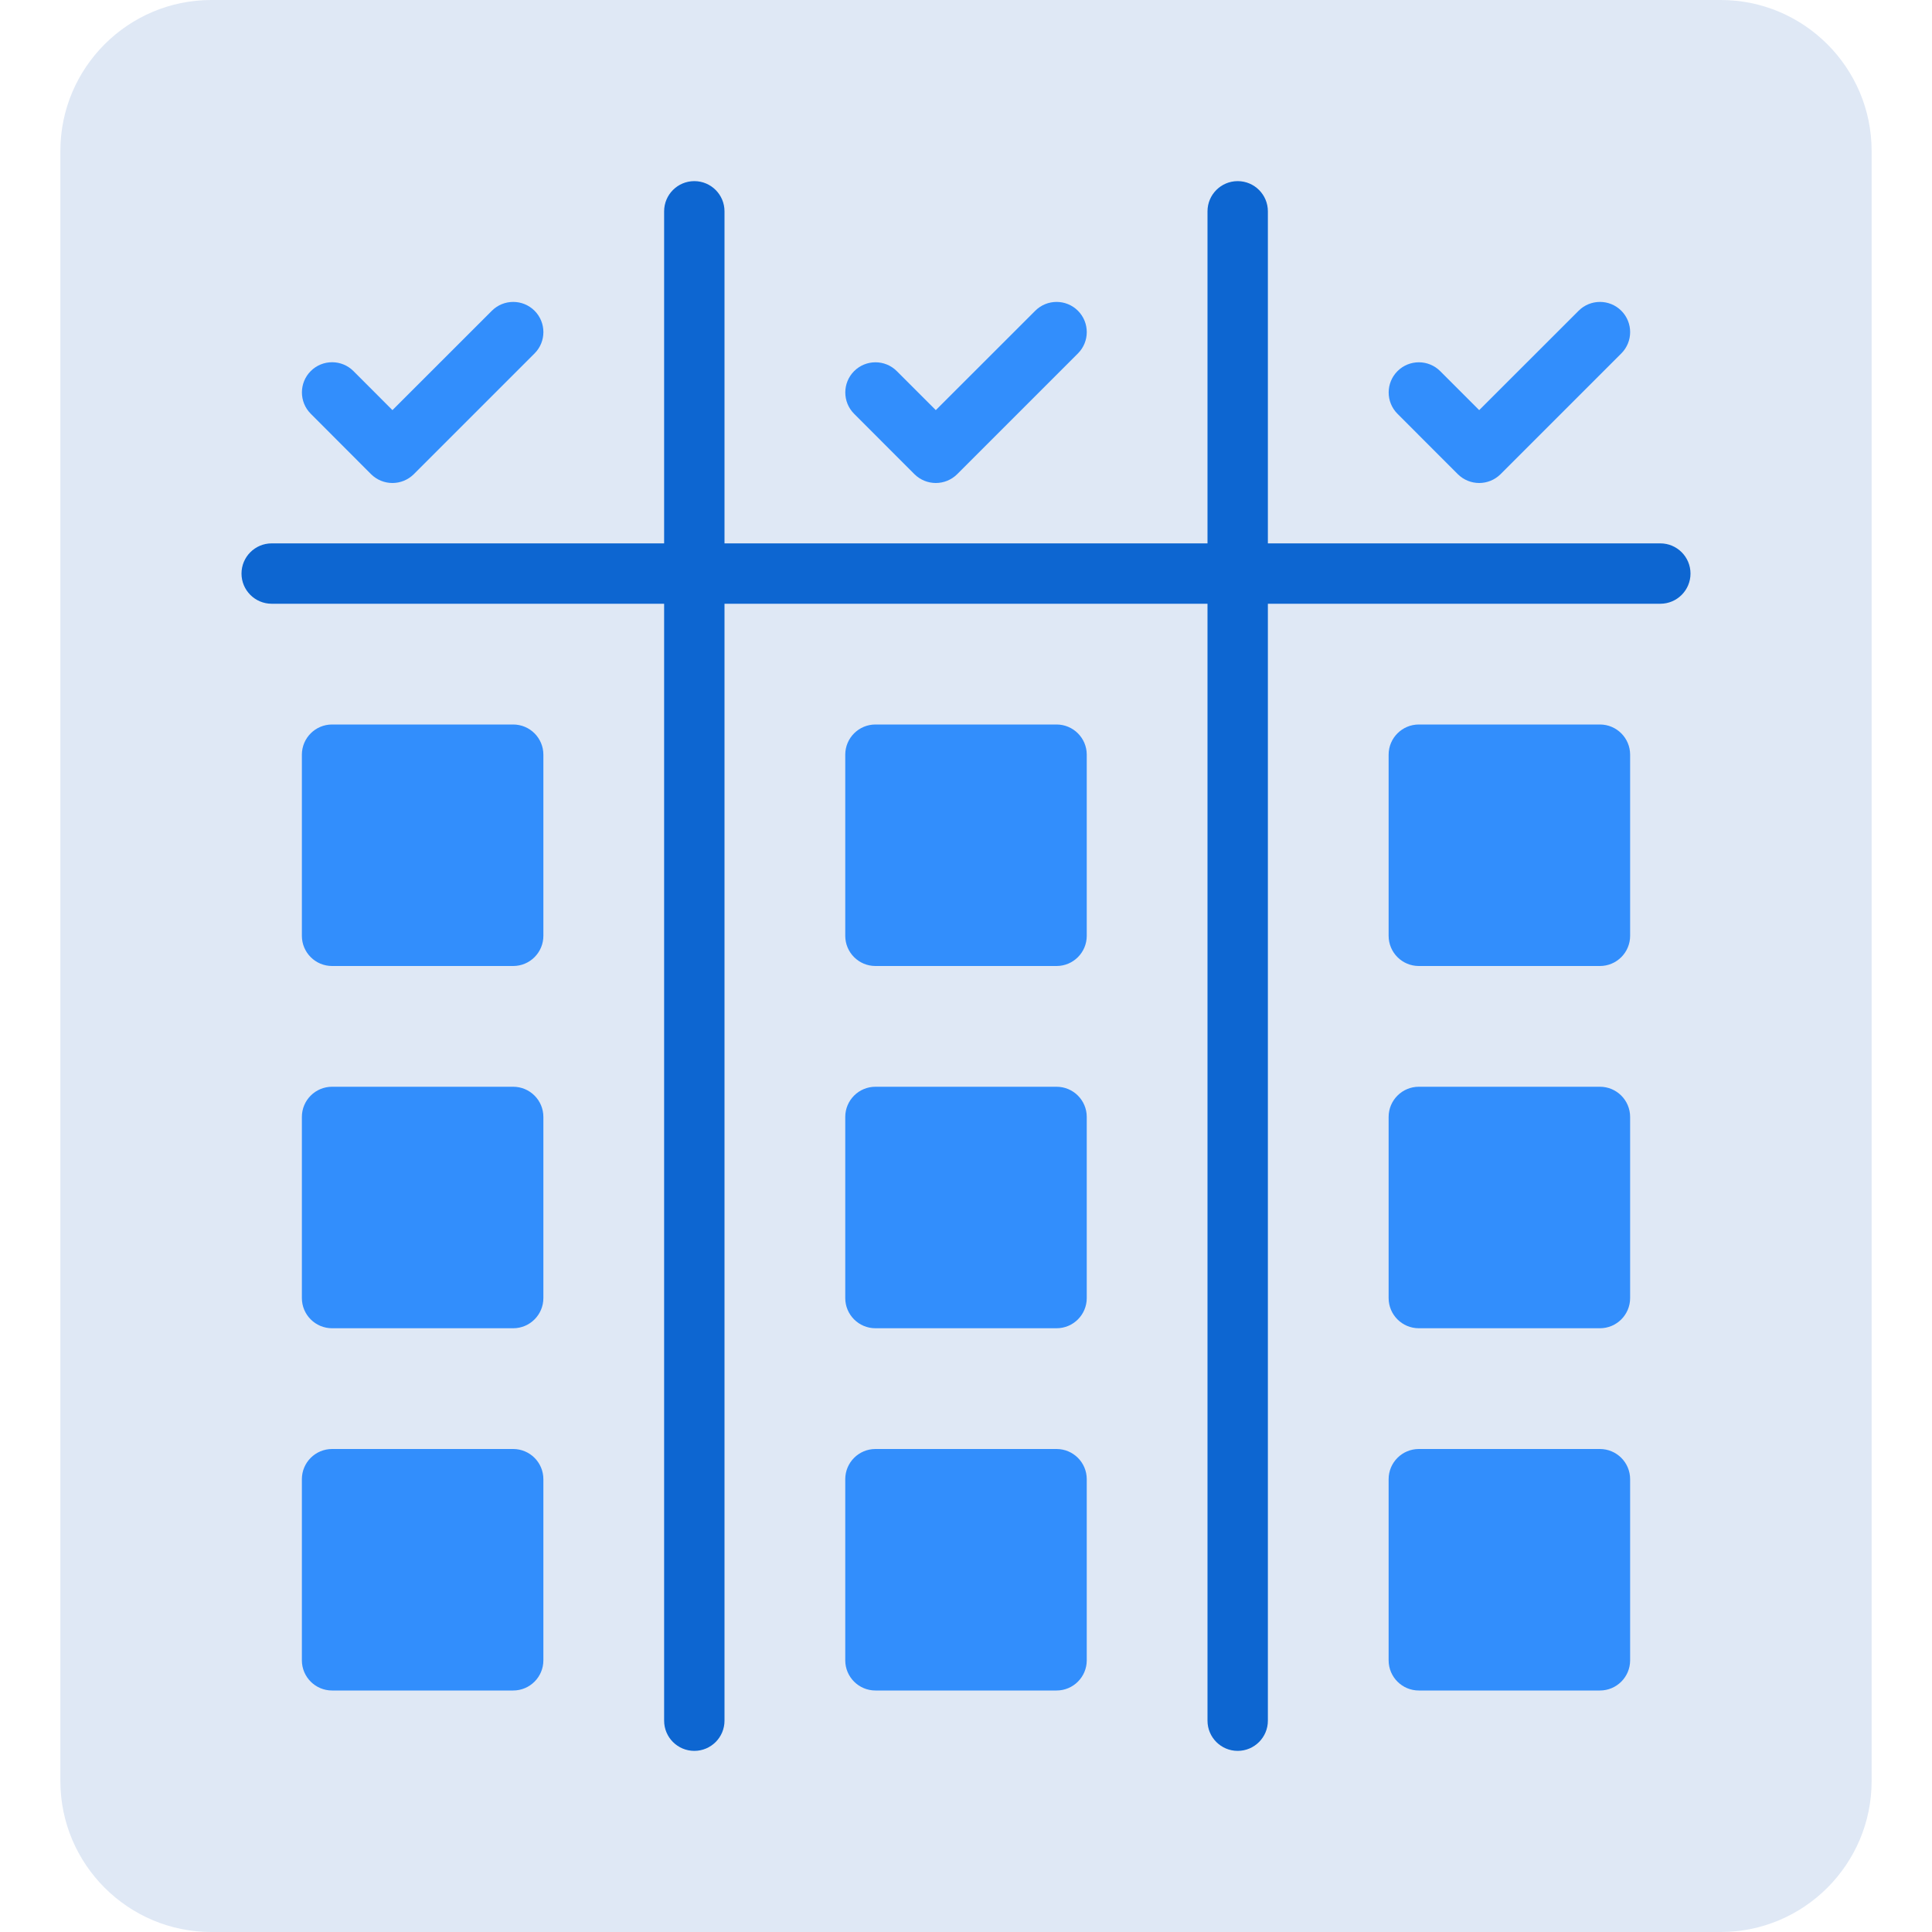 <?xml version="1.0" encoding="utf-8"?>
<!-- Generator: Adobe Illustrator 21.0.0, SVG Export Plug-In . SVG Version: 6.00 Build 0)  -->
<svg version="1.1" id="monochrome" xmlns="http://www.w3.org/2000/svg" xmlns:xlink="http://www.w3.org/1999/xlink" x="0px" y="0px"
	 viewBox="0 0 32 32" enable-background="new 0 0 32 32" xml:space="preserve">
<g>
	<path fill="#DFE8F5" d="M28.5,0h-25C2.121,0,1,1.122,1,2.5v27C1,30.878,2.121,32,3.5,32h25c1.379,0,2.5-1.122,2.5-2.5v-27
		C31,1.122,29.879,0,28.5,0z"/>
	<g>
		<path fill="#328EFC" d="M17.5,18h-3c-0.276,0-0.5,0.224-0.5,0.5v3c0,0.276,0.224,0.5,0.5,0.5h3c0.276,0,0.5-0.224,0.5-0.5v-3
			C18,18.224,17.776,18,17.5,18z"/>
		<path fill="#328EFC" d="M8.5,18h-3C5.224,18,5,18.224,5,18.5v3C5,21.776,5.224,22,5.5,22h3C8.776,22,9,21.776,9,21.5v-3
			C9,18.224,8.776,18,8.5,18z"/>
		<path fill="#328EFC" d="M26.5,18h-3c-0.276,0-0.5,0.224-0.5,0.5v3c0,0.276,0.224,0.5,0.5,0.5h3c0.276,0,0.5-0.224,0.5-0.5v-3
			C27,18.224,26.776,18,26.5,18z"/>
		<path fill="#328EFC" d="M17.5,24h-3c-0.276,0-0.5,0.224-0.5,0.5v3c0,0.276,0.224,0.5,0.5,0.5h3c0.276,0,0.5-0.224,0.5-0.5v-3
			C18,24.224,17.776,24,17.5,24z"/>
		<path fill="#328EFC" d="M8.5,24h-3C5.224,24,5,24.224,5,24.5v3C5,27.776,5.224,28,5.5,28h3C8.776,28,9,27.776,9,27.5v-3
			C9,24.224,8.776,24,8.5,24z"/>
		<path fill="#328EFC" d="M26.5,24h-3c-0.276,0-0.5,0.224-0.5,0.5v3c0,0.276,0.224,0.5,0.5,0.5h3c0.276,0,0.5-0.224,0.5-0.5v-3
			C27,24.224,26.776,24,26.5,24z"/>
		<path fill="#328EFC" d="M17.5,12h-3c-0.276,0-0.5,0.224-0.5,0.5v3c0,0.276,0.224,0.5,0.5,0.5h3c0.276,0,0.5-0.224,0.5-0.5v-3
			C18,12.224,17.776,12,17.5,12z"/>
		<path fill="#328EFC" d="M8.5,12h-3C5.224,12,5,12.224,5,12.5v3C5,15.776,5.224,16,5.5,16h3C8.776,16,9,15.776,9,15.5v-3
			C9,12.224,8.776,12,8.5,12z"/>
		<path fill="#328EFC" d="M26.5,12h-3c-0.276,0-0.5,0.224-0.5,0.5v3c0,0.276,0.224,0.5,0.5,0.5h3c0.276,0,0.5-0.224,0.5-0.5v-3
			C27,12.224,26.776,12,26.5,12z"/>
	</g>
	<path fill="#0D66D1" d="M27.5,9H21V3.5C21,3.224,20.776,3,20.5,3S20,3.224,20,3.5V9h-8V3.5C12,3.224,11.776,3,11.5,3
		S11,3.224,11,3.5V9H4.5C4.224,9,4,9.224,4,9.5S4.224,10,4.5,10H11v18.5c0,0.276,0.224,0.5,0.5,0.5s0.5-0.224,0.5-0.5V10h8v18.5
		c0,0.276,0.224,0.5,0.5,0.5s0.5-0.224,0.5-0.5V10h6.5c0.276,0,0.5-0.224,0.5-0.5S27.776,9,27.5,9z"/>
	<path fill="#328EFC" d="M6.146,7.854C6.244,7.951,6.372,8,6.5,8s0.256-0.049,0.354-0.146l2-2c0.195-0.195,0.195-0.512,0-0.707
		s-0.512-0.195-0.707,0L6.5,6.793L5.854,6.146c-0.195-0.195-0.512-0.195-0.707,0s-0.195,0.512,0,0.707L6.146,7.854z"/>
	<path fill="#328EFC" d="M15.146,7.854C15.244,7.951,15.372,8,15.5,8s0.256-0.049,0.354-0.146l2-2c0.195-0.195,0.195-0.512,0-0.707
		s-0.512-0.195-0.707,0L15.5,6.793l-0.646-0.646c-0.195-0.195-0.512-0.195-0.707,0s-0.195,0.512,0,0.707L15.146,7.854z"/>
	<path fill="#328EFC" d="M24.146,7.854C24.244,7.951,24.372,8,24.5,8s0.256-0.049,0.354-0.146l2-2c0.195-0.195,0.195-0.512,0-0.707
		s-0.512-0.195-0.707,0L24.5,6.793l-0.646-0.646c-0.195-0.195-0.512-0.195-0.707,0s-0.195,0.512,0,0.707L24.146,7.854z"/>
</g>
</svg>
